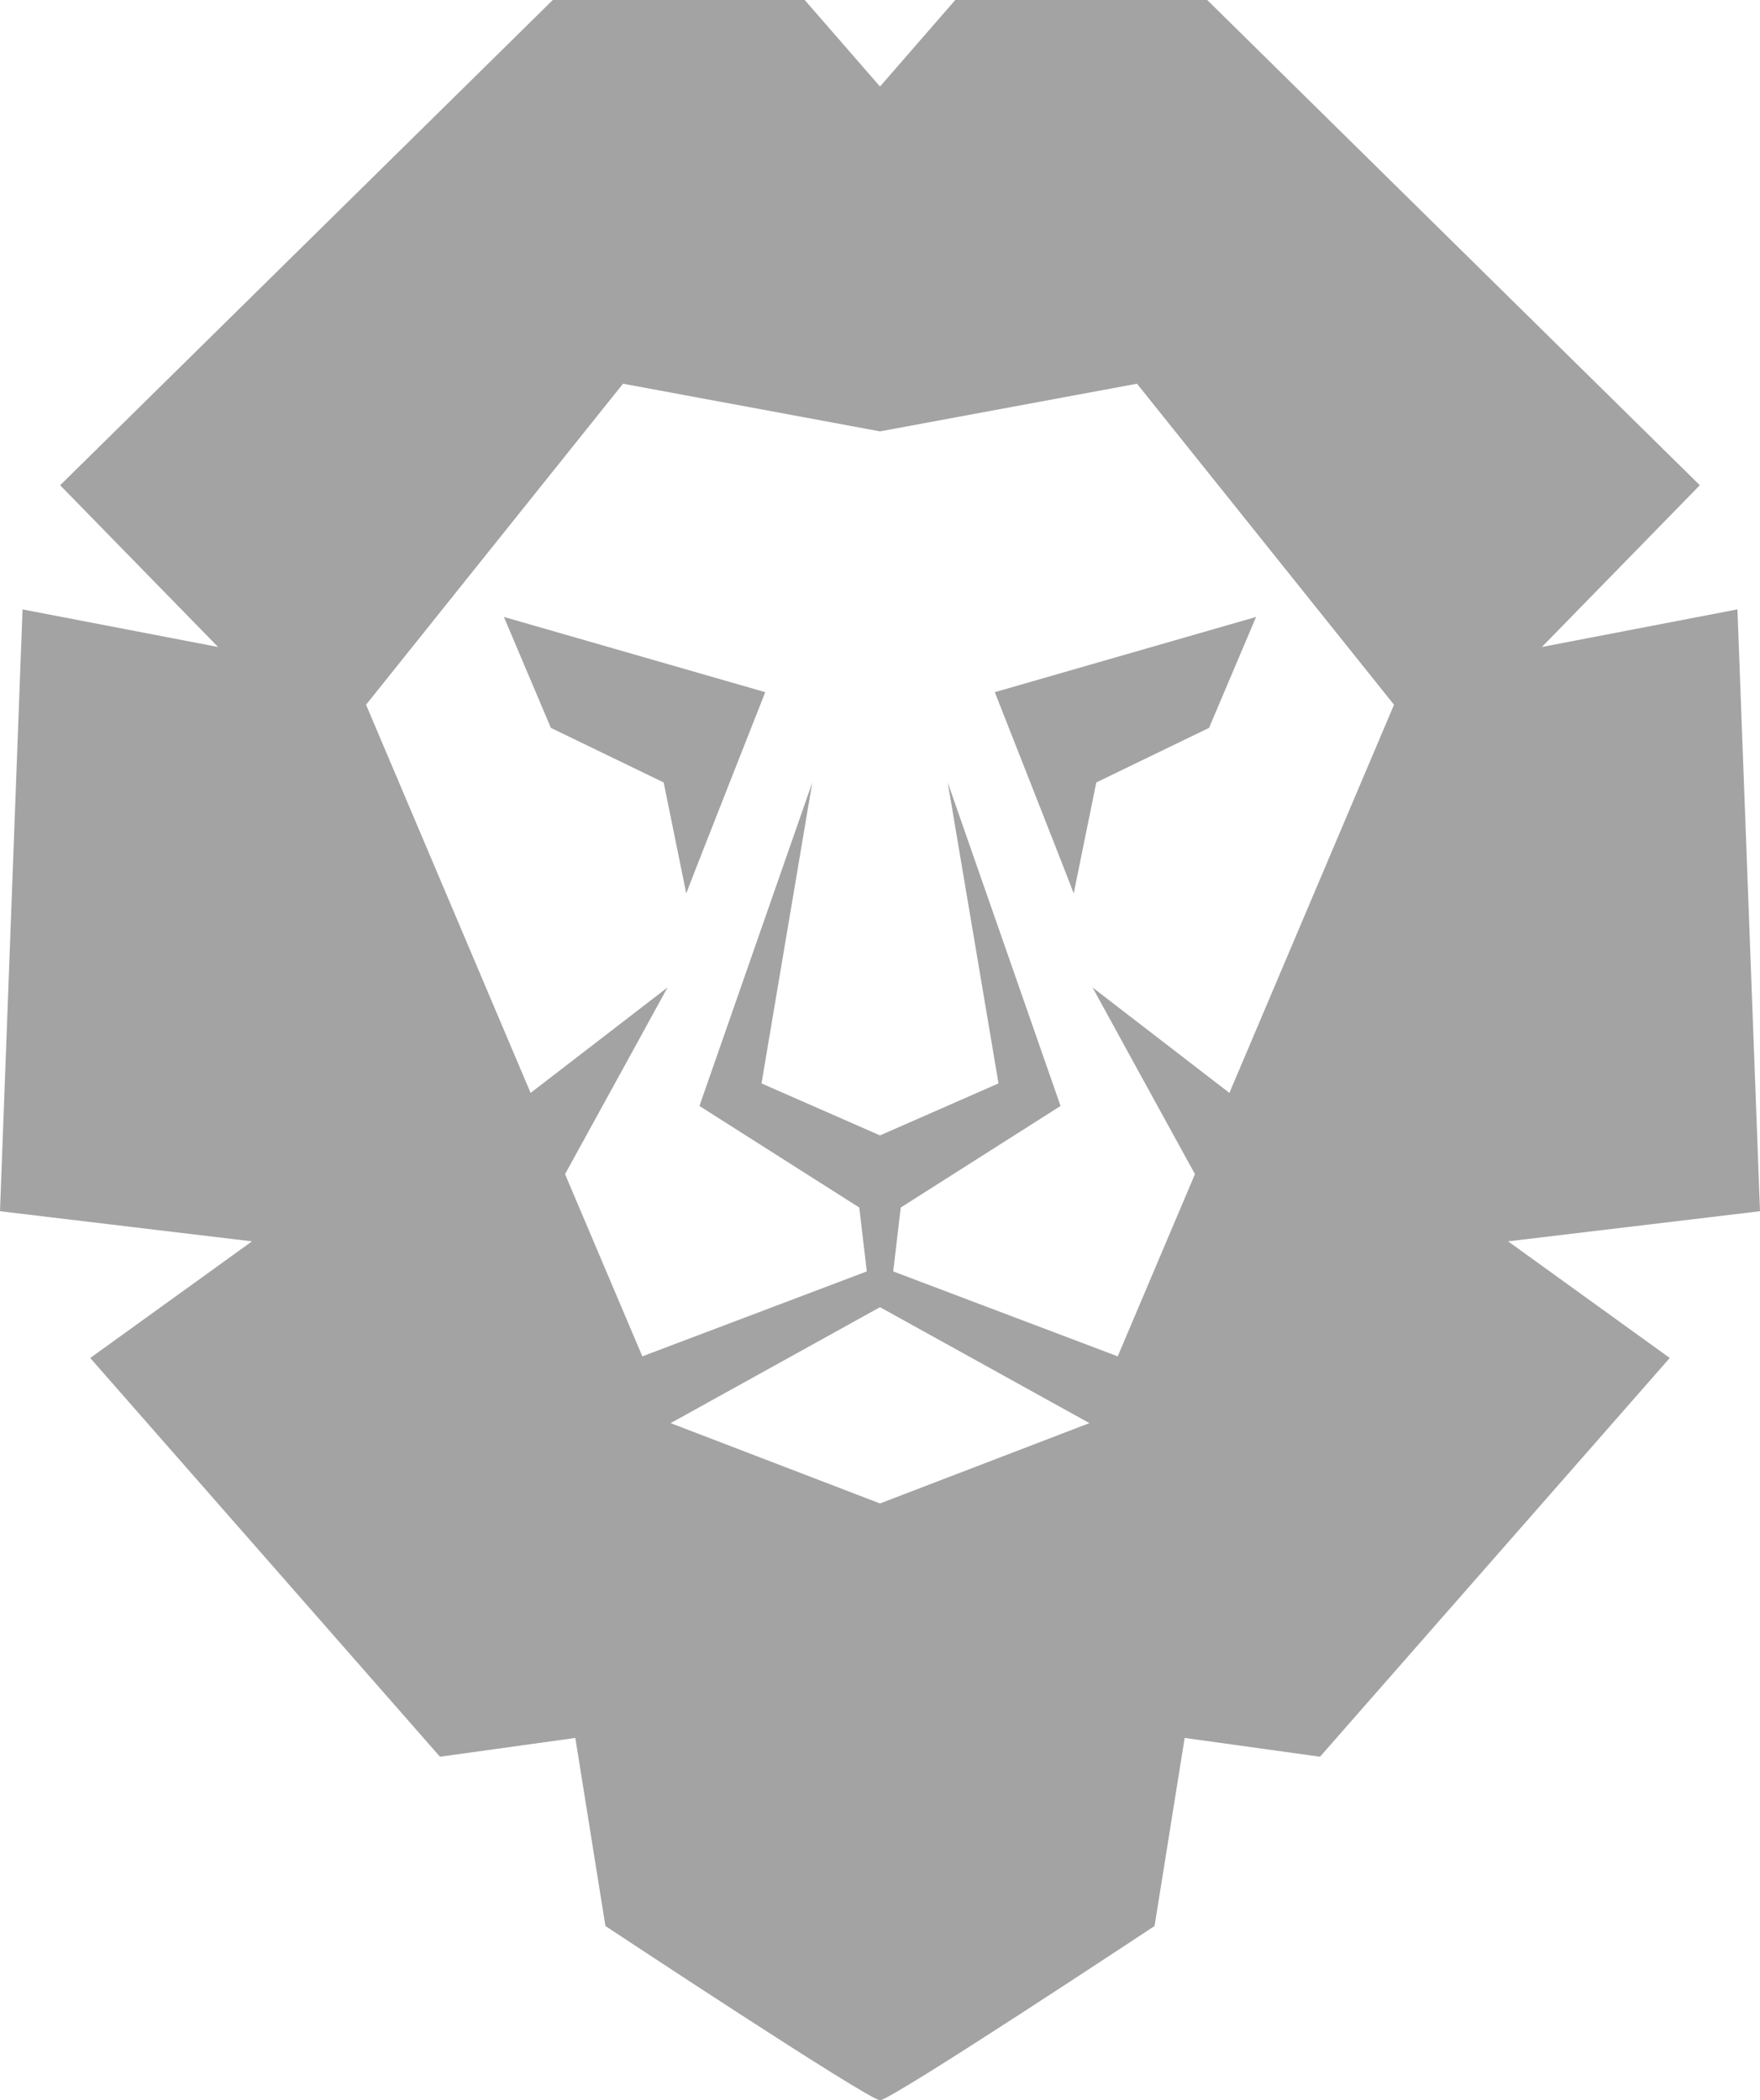 <svg version="1.1" id="图层_1" x="0px" y="0px" width="105.117px" height="125.396px" viewBox="0 0 105.117 125.396" enable-background="new 0 0 105.117 125.396" xml:space="preserve" xmlns="http://www.w3.org/2000/svg" xmlns:xlink="http://www.w3.org/1999/xlink" xmlns:xml="http://www.w3.org/XML/1998/namespace">
  <path fill="#A3A3A3" d="M32.901,43.459l6.737,3.259l1.349,6.625c0.111-0.337,4.718-12.016,4.718-12.016l-15.61-4.492L32.901,43.459z
	 M64.128,53.343l1.349-6.625l6.734-3.259l2.809-6.624l-15.605,4.492C59.413,41.327,64.018,53.006,64.128,53.343z M105.117,72.318
	l-1.348-35.934l-11.68,2.245l9.434-9.657L72.102,0H57.053l-4.494,5.167L48.063,0H33.015L3.592,28.973l9.434,9.657l-11.68-2.245
	L0,72.318l15.049,1.799l-9.66,6.964l20.889,23.807l8.084-1.122l1.797,11.229c0,0,15.723,10.404,16.4,10.404
	s16.398-10.404,16.398-10.404l1.797-11.229l8.085,1.122L99.727,81.08l-9.656-6.964L105.117,72.318z M52.559,89.766L40.053,84.97
	l12.506-6.923l12.507,6.923L52.559,89.766z M73.426,65.254l-8.174-6.297c0,0,3.76,6.866,6.117,11.146l-4.613,10.88l-13.408-5.071
	l0.449-3.814l9.545-6.065l-6.738-19.313l3.033,17.967l-7.078,3.104l-7.078-3.104l3.033-17.967l-6.739,19.313l9.546,6.065
	l0.449,3.814l-13.406,5.071l-4.616-10.88c2.36-4.28,6.121-11.146,6.121-11.146l-8.178,6.297l-9.828-23.177L37.21,22.91l15.349,2.846
	l15.349-2.846l15.35,19.167L73.426,65.254z M105.117,72.318l-1.348-35.934l-11.68,2.245l9.434-9.657L72.102,0H57.053l-4.494,5.167
	L48.063,0H33.015L3.592,28.973l9.434,9.657l-11.68-2.245L0,72.318l15.049,1.799l-9.66,6.964l20.889,23.807l8.084-1.122l1.797,11.229
	c0,0,15.723,10.404,16.4,10.404s16.398-10.404,16.398-10.404l1.797-11.229l8.085,1.122L99.727,81.08l-9.656-6.964L105.117,72.318z
	 M52.559,89.766L40.053,84.97l12.506-6.923l12.507,6.923L52.559,89.766z M73.426,65.254l-8.174-6.297c0,0,3.76,6.866,6.117,11.146
	l-4.613,10.88l-13.408-5.071l0.449-3.814l9.545-6.065l-6.738-19.313l3.033,17.967l-7.078,3.104l-7.078-3.104l3.033-17.967
	l-6.739,19.313l9.546,6.065l0.449,3.814l-13.406,5.071l-4.616-10.88c2.36-4.28,6.121-11.146,6.121-11.146l-8.178,6.297
	l-9.828-23.177L37.21,22.91l15.349,2.846l15.349-2.846l15.35,19.167L73.426,65.254z" class="color c1"/>
</svg>